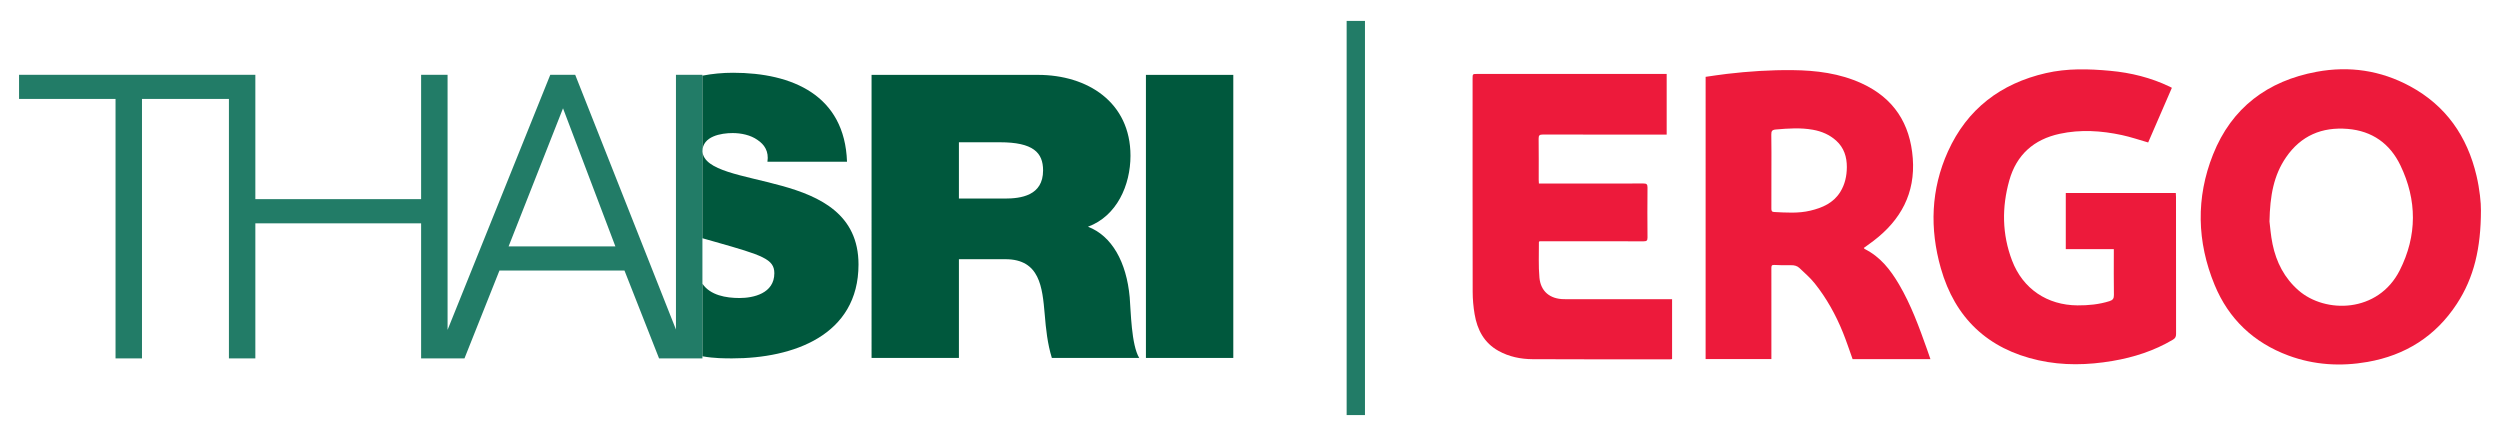 <?xml version="1.0" encoding="utf-8"?>
<!-- Generator: Adobe Illustrator 15.1.0, SVG Export Plug-In . SVG Version: 6.00 Build 0)  -->
<!DOCTYPE svg PUBLIC "-//W3C//DTD SVG 1.1//EN" "http://www.w3.org/Graphics/SVG/1.1/DTD/svg11.dtd">
<svg version="1.1" id="Layer_1" xmlns="http://www.w3.org/2000/svg" xmlns:xlink="http://www.w3.org/1999/xlink" x="0px" y="0px"
	 width="179.667px" height="31.334px" viewBox="0 0 179.667 31.334" enable-background="new 0 0 179.667 31.334"
	 xml:space="preserve">
<rect x="-21.5" y="-3.879" fill="#FFFFFF" width="1029.333" height="57.758"/>
<g>
	<g id="XMLID_1_">
		<g id="XMLID_9_">
			<path fill="#227C67" d="M48.579,5.378v18.304l-7.24-18.304h-1.793l-7.38,18.329V5.378h-1.902v8.934H18.351V5.378h-1.188h-0.711
				H1.369V7.11h6.934v18.645h1.901V7.11h6.248v18.645h1.899v-9.707h11.913v9.707h1.078h0.824h1.215l2.514-6.315h8.983l2.486,6.315
				h1.215h0.819h1.083V5.378H48.579z M44.225,17.706h-7.673l3.91-9.923L44.225,17.706z"/>
		</g>
		<g id="XMLID_2_">
			<g id="XMLID_6_">
				<path fill="#00583D" d="M62.635,5.381h11.957c3.568,0,6.652,1.964,6.652,5.812c0,2.105-0.972,4.331-3.055,5.101
					c1.713,0.653,2.769,2.534,2.999,5.07c0.084,0.995,0.113,3.419,0.684,4.36h-6.279c-0.316-1.028-0.426-2.081-0.513-3.137
					c-0.17-1.938-0.343-3.959-2.825-3.959h-3.341v7.096h-6.278V5.381z M68.913,14.27h3.284c1.169,0,2.766-0.201,2.766-2.023
					c0-1.282-0.712-2.023-3.108-2.023h-2.941V14.27z"/>
			</g>
			<g id="XMLID_4_">
				<path fill="#00583D" d="M82.354,5.381h6.279v20.343h-6.279V5.381z"/>
			</g>
			<g id="XMLID_3_">
				<path fill="#00583D" d="M56.173,13.352c-2.775-0.771-5.582-1.07-5.691-2.472c0-1.094,1.346-1.317,2.171-1.317
					c0.606,0,1.293,0.139,1.789,0.496c0.495,0.328,0.825,0.821,0.711,1.564h5.719c-0.163-4.777-3.93-6.394-8.189-6.394
					c-0.75,0-1.489,0.069-2.203,0.208v11.684c0.314,0.089,0.628,0.177,0.937,0.266c3.382,0.96,4.232,1.232,4.232,2.248
					c0,1.457-1.51,1.782-2.5,1.782c-0.982,0-2.104-0.197-2.668-1.027v5.215c0.855,0.153,1.618,0.15,2.146,0.15
					c4.37,0,9.071-1.646,9.071-6.748C61.699,15.412,58.949,14.12,56.173,13.352z"/>
			</g>
		</g>
	</g>
	<g id="azlfYl_1_">
		<g>
			<g>
				<path fill="#ED1A3B" d="M178.297,15.122c-0.004,2.705-0.492,4.821-1.734,6.717c-1.525,2.33-3.696,3.696-6.425,4.173
					c-1.923,0.336-3.826,0.223-5.667-0.458c-2.501-0.925-4.303-2.626-5.315-5.082c-1.274-3.094-1.351-6.26-0.111-9.371
					c1.339-3.362,3.923-5.292,7.452-5.943c2.338-0.432,4.592-0.101,6.695,1.034c2.59,1.398,4.121,3.604,4.787,6.439
					C178.207,13.601,178.304,14.587,178.297,15.122z M163.101,15.918c0.043,0.336,0.088,0.991,0.221,1.631
					c0.27,1.3,0.85,2.434,1.869,3.323c1.919,1.673,5.714,1.634,7.27-1.443c1.258-2.488,1.253-5.047,0.045-7.554
					c-0.749-1.554-2.024-2.465-3.781-2.611c-1.859-0.154-3.365,0.486-4.433,2.039C163.405,12.593,163.135,14.065,163.101,15.918z"/>
			</g>
			<g>
				<path fill="#ED1A3B" d="M122.578,5.522c0.506-0.071,1.015-0.153,1.525-0.212c1.565-0.184,3.134-0.286,4.71-0.27
					c1.718,0.017,3.399,0.227,4.982,0.953c2.308,1.059,3.485,2.891,3.671,5.391c0.186,2.502-0.86,4.426-2.812,5.917
					c-0.231,0.176-0.469,0.343-0.708,0.517c0.036,0.044,0.046,0.07,0.065,0.079c1.123,0.556,1.85,1.496,2.465,2.54
					c0.868,1.478,1.449,3.08,2.02,4.686c0.08,0.223,0.155,0.445,0.238,0.688c-1.885,0-3.743,0-5.593,0
					c-0.232-0.643-0.442-1.287-0.696-1.915c-0.513-1.268-1.173-2.458-2.025-3.527c-0.323-0.406-0.727-0.752-1.105-1.112
					c-0.165-0.155-0.377-0.205-0.613-0.197c-0.401,0.01-0.804,0-1.205-0.019c-0.184-0.009-0.195,0.084-0.195,0.225
					c0.004,0.829,0.001,1.658,0.001,2.486c0,1.256,0,2.511,0,3.766c0,0.089,0,0.178,0,0.288c-1.582,0-3.144,0-4.727,0
					C122.578,19.059,122.578,12.305,122.578,5.522z M127.306,12.261c0,0.91,0.001,1.82-0.003,2.729c0,0.143,0.019,0.236,0.189,0.246
					c0.876,0.044,1.753,0.11,2.617-0.098c0.864-0.207,1.65-0.546,2.147-1.345c0.339-0.548,0.467-1.153,0.471-1.783
					c0.003-0.73-0.203-1.393-0.765-1.901c-0.476-0.43-1.043-0.67-1.668-0.783c-0.889-0.16-1.778-0.097-2.67-0.02
					c-0.27,0.024-0.331,0.115-0.326,0.372C127.315,10.539,127.306,11.399,127.306,12.261z"/>
			</g>
			<g>
				<path fill="#ED1A3B" d="M156.086,6.31c-0.577,1.33-1.145,2.641-1.704,3.929c-0.648-0.186-1.26-0.397-1.889-0.532
					c-1.479-0.317-2.971-0.414-4.464-0.092c-1.864,0.401-3.108,1.506-3.626,3.345c-0.545,1.936-0.525,3.876,0.199,5.77
					c0.775,2.031,2.525,3.202,4.7,3.217c0.784,0.005,1.553-0.069,2.305-0.306c0.228-0.072,0.317-0.185,0.313-0.438
					c-0.017-1-0.007-2.002-0.007-3.003c0-0.089,0-0.179,0-0.295c-1.158,0-2.294,0-3.452,0c0-1.357,0-2.688,0-4.035
					c2.638,0,5.259,0,7.907,0c0.005,0.101,0.014,0.196,0.014,0.291c0,3.28,0,6.563,0.005,9.845c0,0.195-0.059,0.307-0.23,0.408
					c-1.343,0.794-2.801,1.266-4.331,1.525c-1.777,0.303-3.56,0.347-5.327-0.047c-3.646-0.81-6-3.04-7.018-6.615
					c-0.807-2.838-0.717-5.67,0.51-8.388c1.381-3.056,3.791-4.887,7.039-5.634c1.528-0.352,3.075-0.309,4.624-0.166
					c1.489,0.136,2.92,0.491,4.273,1.138C155.971,6.248,156.014,6.272,156.086,6.31z"/>
			</g>
			<g>
				<path fill="#ED1A3B" d="M119.779,5.313c0,1.46,0,2.892,0,4.361c-0.104,0-0.208,0-0.311,0c-2.863,0-5.727,0.003-8.589-0.005
					c-0.234-0.001-0.306,0.057-0.302,0.297c0.013,0.984,0.005,1.969,0.005,2.953c0,0.08,0.008,0.16,0.014,0.273
					c0.119,0,0.223,0,0.327,0c2.395,0,4.791,0.002,7.187-0.005c0.224-0.001,0.292,0.055,0.291,0.287
					c-0.012,1.197-0.011,2.396,0,3.593c0.001,0.215-0.055,0.277-0.274,0.275c-2.404-0.006-4.808-0.004-7.212-0.004
					c-0.098,0-0.194,0-0.276,0c-0.025,0.035-0.044,0.048-0.043,0.061c0.006,0.853-0.04,1.71,0.038,2.555
					c0.091,0.992,0.763,1.537,1.767,1.546c1.14,0.009,2.281,0.003,3.421,0.003c1.354,0,2.708,0,4.061,0c0.088,0,0.177,0,0.284,0
					c0,1.441,0,2.864,0,4.302c-0.047,0.006-0.095,0.019-0.141,0.019c-3.297-0.001-6.595,0.007-9.894-0.011
					c-0.85-0.006-1.68-0.175-2.437-0.595c-1.039-0.574-1.531-1.521-1.72-2.642c-0.09-0.531-0.138-1.076-0.139-1.614
					c-0.01-5.103-0.006-10.207-0.006-15.309c0-0.337,0-0.339,0.327-0.339c4.439,0,8.877,0,13.315,0
					C119.565,5.313,119.663,5.313,119.779,5.313z"/>
			</g>
		</g>
	</g>
	<g>
		<rect x="96.779" y="1.503" fill="#227C67" width="1.317" height="28.327"/>
	</g>
</g>
</svg>
